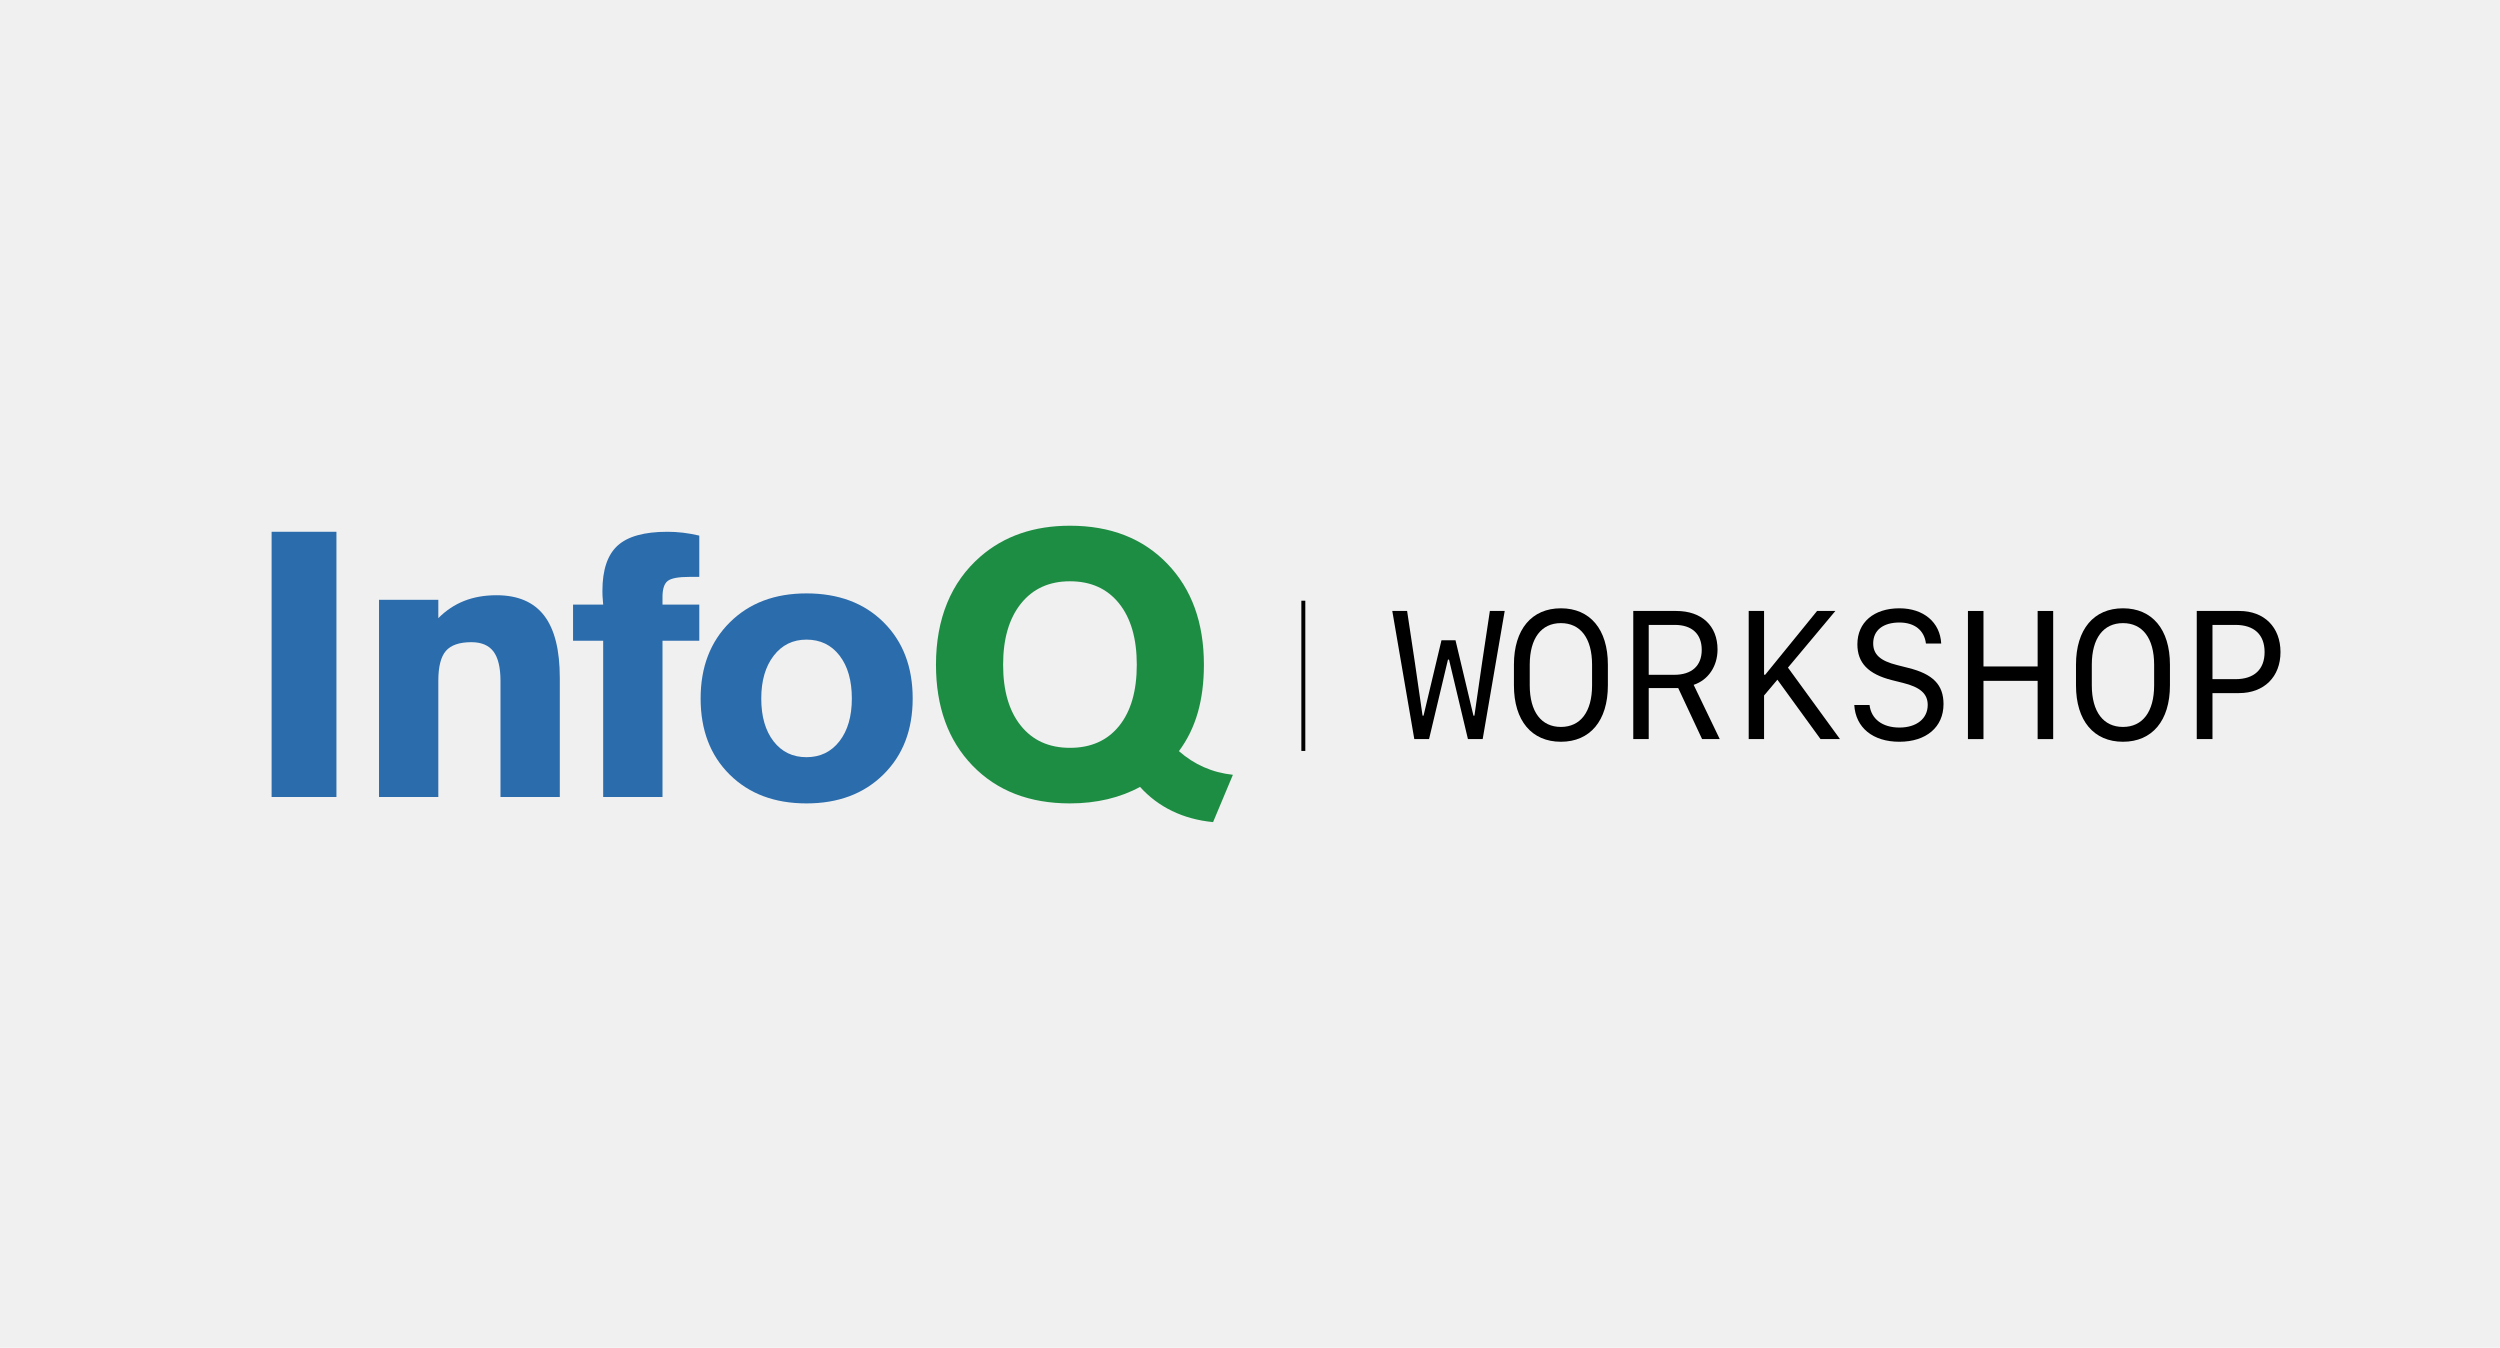 <svg width="371" height="200" viewBox="0 0 371 200" fill="none" xmlns="http://www.w3.org/2000/svg">
<rect width="371" height="200" fill="#F0F0F0"/>
<g clip-path="url(#clip0)">
<path d="M49.928 78.915H40.306V118.274H49.928V78.915Z" fill="#2B6CAD"/>
<path d="M56.246 89.013V118.274H65.047V101.043C65.047 98.939 65.422 97.456 66.172 96.593C66.922 95.732 68.179 95.3 69.945 95.3C71.445 95.3 72.54 95.763 73.234 96.689C73.927 97.615 74.272 99.067 74.272 101.043V118.274H83.075V100.608C83.075 96.453 82.301 93.367 80.753 91.354C79.206 89.339 76.849 88.332 73.679 88.332C71.906 88.332 70.306 88.613 68.881 89.176C67.458 89.739 66.18 90.592 65.047 91.734V89.013H56.246Z" fill="#2B6CAD"/>
<path d="M89.511 95.083V118.274H98.314V95.083H103.775V89.72H98.314V88.604C98.314 87.407 98.571 86.608 99.091 86.209C99.61 85.81 100.68 85.61 102.304 85.61H103.775V79.485C102.929 79.285 102.116 79.141 101.337 79.05C100.557 78.959 99.79 78.915 99.04 78.915C95.618 78.915 93.156 79.6 91.653 80.968C90.15 82.339 89.399 84.576 89.399 87.678C89.399 87.897 89.402 88.14 89.413 88.414C89.422 88.686 89.455 89.121 89.511 89.72H85.04V95.083H89.511Z" fill="#2B6CAD"/>
<path fill-rule="evenodd" clip-rule="evenodd" d="M108.287 114.952C111.165 117.803 114.962 119.226 119.68 119.226C124.395 119.226 128.202 117.798 131.097 114.94C133.994 112.081 135.442 108.321 135.442 103.657C135.442 98.974 134.003 95.206 131.125 92.347C128.249 89.489 124.432 88.06 119.68 88.06C114.98 88.06 111.189 89.493 108.303 92.36C105.416 95.228 103.972 98.993 103.972 103.657C103.972 108.338 105.411 112.105 108.287 114.952ZM114.798 110.013C113.58 108.443 112.971 106.325 112.971 103.657C112.971 101.026 113.585 98.911 114.812 97.314C116.038 95.718 117.66 94.92 119.68 94.92C121.734 94.92 123.372 95.708 124.589 97.288C125.806 98.865 126.413 100.988 126.413 103.657C126.413 106.306 125.801 108.42 124.575 109.999C123.348 111.578 121.717 112.367 119.68 112.367C117.641 112.367 116.015 111.583 114.798 110.013Z" fill="#2B6CAD"/>
<path d="M158.78 110.978C161.898 110.978 164.331 109.895 166.079 107.727C167.826 105.558 168.699 102.531 168.699 98.648C168.699 94.766 167.821 91.73 166.063 89.544C164.306 87.356 161.88 86.263 158.78 86.263C155.701 86.263 153.277 87.366 151.512 89.57C149.745 91.775 148.862 94.802 148.862 98.648C148.862 102.495 149.74 105.512 151.496 107.698C153.254 109.886 155.682 110.978 158.78 110.978ZM169.18 116.776C167.726 117.575 166.121 118.183 164.365 118.601C162.609 119.017 160.748 119.226 158.785 119.226C152.76 119.226 147.941 117.358 144.324 113.619C140.709 109.881 138.899 104.89 138.899 98.648C138.899 95.237 139.451 92.184 140.557 89.489C141.662 86.794 143.308 84.493 145.499 82.588C147.255 81.064 149.242 79.92 151.46 79.158C153.679 78.396 156.118 78.016 158.78 78.016C164.784 78.016 169.599 79.894 173.224 83.651C176.848 87.406 178.66 92.405 178.66 98.648C178.66 101.262 178.359 103.625 177.756 105.739C177.151 107.854 176.219 109.763 174.953 111.468C176.086 112.466 177.322 113.261 178.66 113.85C180.001 114.44 181.435 114.817 182.963 114.98L180.02 122.003C177.793 121.785 175.77 121.236 173.95 120.356C172.128 119.475 170.54 118.282 169.18 116.776" fill="#1E8D44"/>
</g>
<rect x="193.121" y="89.145" width="0.587" height="22.293" fill="black"/>
<path d="M215.035 97.888L217.842 109.682H220.029L223.297 90.667H221.096L219.95 98.284L218.804 106.203H218.659L215.997 95.016H213.915L211.253 106.203H211.108L209.962 98.284L208.815 90.667H206.615L209.883 109.682H212.07L214.877 97.888H215.035Z" fill="black"/>
<path d="M238.609 101.71V98.639C238.609 93.382 235.96 90.272 231.638 90.272C227.316 90.272 224.667 93.382 224.667 98.639V101.71C224.667 106.967 227.316 110.077 231.638 110.077C235.96 110.077 238.609 106.967 238.609 101.71ZM231.638 107.877C228.752 107.877 227.013 105.663 227.013 101.697V98.653C227.013 94.686 228.752 92.472 231.638 92.472C234.524 92.472 236.263 94.686 236.263 98.653V101.697C236.263 105.663 234.524 107.877 231.638 107.877Z" fill="black"/>
<path d="M249.045 102.105L252.59 109.682H255.212L251.338 101.631C253.499 100.919 254.882 98.877 254.882 96.386C254.882 92.855 252.524 90.667 248.755 90.667H242.377V109.682H244.67V102.105H249.045ZM244.67 92.736H248.544C251.087 92.736 252.537 94.08 252.537 96.439C252.537 98.811 251.061 100.142 248.439 100.142H244.67V92.736Z" fill="black"/>
<path d="M261.787 109.682V103.212L263.764 100.866L270.168 109.682H273.054L265.332 99.074L272.368 90.667H269.654L261.958 100.128H261.787V90.667H259.508V109.682H261.787Z" fill="black"/>
<path d="M275.175 104.622C275.373 107.995 277.942 110.077 281.869 110.077C285.849 110.077 288.418 107.903 288.418 104.49C288.418 101.631 286.863 100.023 283.174 99.114L281.513 98.692C279.036 98.073 277.982 97.124 277.982 95.477C277.982 93.54 279.444 92.38 281.882 92.38C284.122 92.38 285.572 93.54 285.809 95.503H288.075C287.917 92.341 285.453 90.272 281.869 90.272C278.074 90.272 275.636 92.367 275.636 95.609C275.636 98.363 277.231 100.036 280.762 100.932L282.396 101.341C284.966 101.973 286.073 102.962 286.073 104.609C286.073 106.651 284.412 107.969 281.882 107.969C279.352 107.969 277.679 106.704 277.442 104.622H275.175Z" fill="black"/>
<path d="M304.692 109.682V90.667H302.386V98.903H294.348V90.667H292.042V109.682H294.348V101.038H302.386V109.682H304.692Z" fill="black"/>
<path d="M322.02 101.71V98.639C322.02 93.382 319.371 90.272 315.049 90.272C310.727 90.272 308.078 93.382 308.078 98.639V101.71C308.078 106.967 310.727 110.077 315.049 110.077C319.371 110.077 322.02 106.967 322.02 101.71ZM315.049 107.877C312.163 107.877 310.424 105.663 310.424 101.697V98.653C310.424 94.686 312.163 92.472 315.049 92.472C317.935 92.472 319.674 94.686 319.674 98.653V101.697C319.674 105.663 317.935 107.877 315.049 107.877Z" fill="black"/>
<path d="M325.999 90.667V109.682H328.331V102.856H332.271C335.987 102.856 338.425 100.445 338.425 96.768C338.425 93.079 336.014 90.667 332.324 90.667H325.999ZM328.331 92.736H331.744C334.511 92.736 336.066 94.172 336.066 96.768C336.066 99.351 334.511 100.787 331.744 100.787H328.331V92.736Z" fill="black"/>
<defs>
<clipPath id="clip0">
<rect width="143.733" height="44" fill="white" transform="translate(40 78)"/>
</clipPath>
</defs>
</svg>
